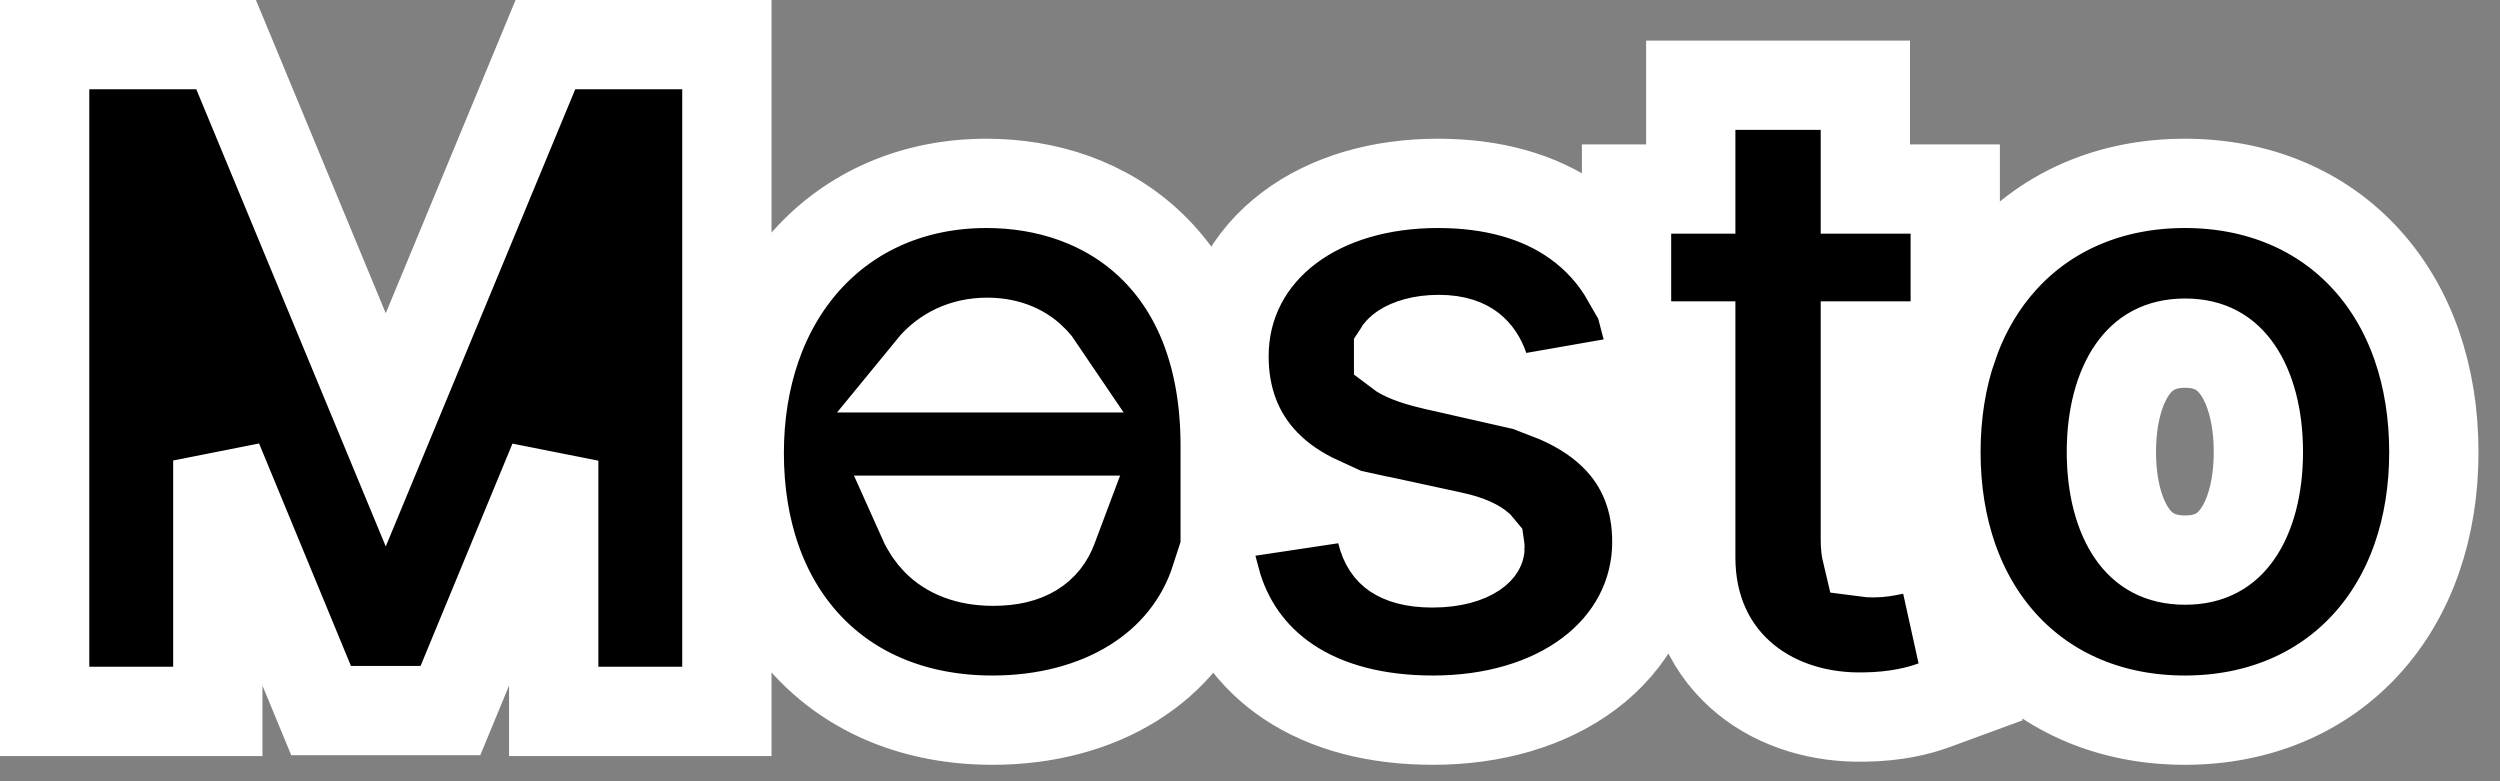 <svg width="112" height="35" viewBox="0 0 112 35" fill="none" xmlns="http://www.w3.org/2000/svg">
<rect x="0" y="0" width="112" height="35" fill="#808080" stroke="none"/>
<path d="M4 2H2V4V29.871V31.871H4H7.758H9.758V29.871V20.631L13.874 30.597L14.385 31.833H15.723H18.842H20.179L20.69 30.597L24.806 20.638V29.871V31.871H26.806H30.564H32.564V29.871V4V2H30.564H25.77H24.434L23.923 3.234L17.282 19.257L10.642 3.234L10.13 2H8.794H4ZM54.888 23.078V21.306V19.967C54.888 16.046 53.689 13.042 51.599 11.024C49.53 9.026 46.817 8.215 44.195 8.215C40.926 8.215 38.102 9.461 36.113 11.687C34.143 13.893 33.118 16.917 33.118 20.296C33.118 23.696 34.126 26.713 36.153 28.899C38.196 31.102 41.094 32.263 44.463 32.263C49.233 32.263 53.144 29.956 54.451 25.957C54.965 27.866 56.076 29.432 57.696 30.525C59.47 31.721 61.718 32.263 64.198 32.263C66.9 32.263 69.357 31.555 71.191 30.179C73.059 28.777 74.226 26.707 74.226 24.262C74.226 22.413 73.609 20.767 72.289 19.482C71.486 18.7 70.485 18.112 69.349 17.672L72.187 17.175L74.329 16.8L73.988 15.5H74.869H75.746V24.954C75.738 27.284 76.66 29.176 78.211 30.437C79.708 31.655 81.633 32.161 83.504 32.124C84.962 32.107 86.003 31.832 86.642 31.597L88.283 30.995L87.905 29.288L87.215 26.167L86.793 24.258L84.874 24.637C84.835 24.645 84.797 24.653 84.759 24.66C84.495 24.714 84.251 24.764 83.92 24.764C83.786 24.764 83.689 24.756 83.621 24.747C83.596 24.643 83.568 24.462 83.568 24.174V15.5H85.595H87.487C86.985 16.953 86.73 18.557 86.73 20.258C86.73 23.656 87.758 26.67 89.752 28.858C91.763 31.063 94.607 32.263 97.883 32.263C101.158 32.263 104.003 31.063 106.013 28.858C108.007 26.67 109.036 23.656 109.036 20.258C109.036 16.844 108.009 13.82 106.015 11.627C104.004 9.415 101.159 8.215 97.883 8.215C94.607 8.215 91.762 9.415 89.751 11.627C88.819 12.652 88.098 13.859 87.595 15.202V13.5V10.468V8.468H85.595H83.568V5.819V3.819H81.568H77.746H75.746V5.819V8.468H74.869H72.869V10.468V12.463C72.308 11.491 71.55 10.634 70.58 9.946C68.935 8.78 66.843 8.215 64.415 8.215C61.87 8.215 59.524 8.876 57.76 10.202C55.957 11.557 54.835 13.568 54.835 15.963C54.835 17.785 55.41 19.458 56.708 20.787C57.376 21.471 58.187 22.015 59.113 22.442L55.962 22.916L54.888 23.078ZM41.342 23.306H47.293L47.156 23.671C46.831 24.533 46.067 25.142 44.502 25.142C43.303 25.142 42.486 24.769 41.955 24.227C41.726 23.993 41.514 23.691 41.342 23.306ZM61.898 23.869L61.763 23.308C61.767 23.309 61.771 23.309 61.775 23.31L61.78 23.312L65.097 24.03C65.098 24.03 65.099 24.031 65.1 24.031C65.87 24.201 66.187 24.407 66.285 24.495C66.291 24.501 66.296 24.506 66.3 24.511C66.301 24.518 66.302 24.528 66.302 24.54C66.302 24.543 66.304 24.547 66.29 24.57C66.272 24.601 66.213 24.681 66.064 24.781C65.753 24.99 65.136 25.218 64.172 25.218C63.297 25.218 62.785 25.031 62.499 24.838C62.248 24.668 62.026 24.398 61.898 23.869ZM66.64 16.907L64.193 16.352C64.191 16.352 64.189 16.351 64.187 16.351C63.224 16.125 62.81 15.909 62.657 15.792C62.657 15.788 62.657 15.784 62.657 15.78L62.657 15.762L62.657 15.758C62.671 15.736 62.72 15.673 62.843 15.591C63.124 15.405 63.667 15.209 64.454 15.209C65.257 15.209 65.68 15.421 65.913 15.602C66.165 15.798 66.358 16.087 66.487 16.462L66.64 16.907ZM46.582 16.477H41.72C42.298 15.77 43.166 15.335 44.22 15.335C45.19 15.335 45.876 15.678 46.33 16.162C46.419 16.256 46.504 16.361 46.582 16.477ZM97.896 25.092C96.752 25.092 96.031 24.641 95.524 23.917C94.958 23.111 94.59 21.844 94.59 20.245C94.59 18.654 94.957 17.377 95.527 16.56C96.039 15.825 96.762 15.373 97.896 15.373C99.011 15.373 99.728 15.821 100.24 16.558C100.808 17.376 101.175 18.654 101.175 20.245C101.175 21.844 100.808 23.113 100.243 23.92C99.736 24.646 99.021 25.092 97.896 25.092Z" fill="black" stroke="white" stroke-width="4"/>
</svg>
